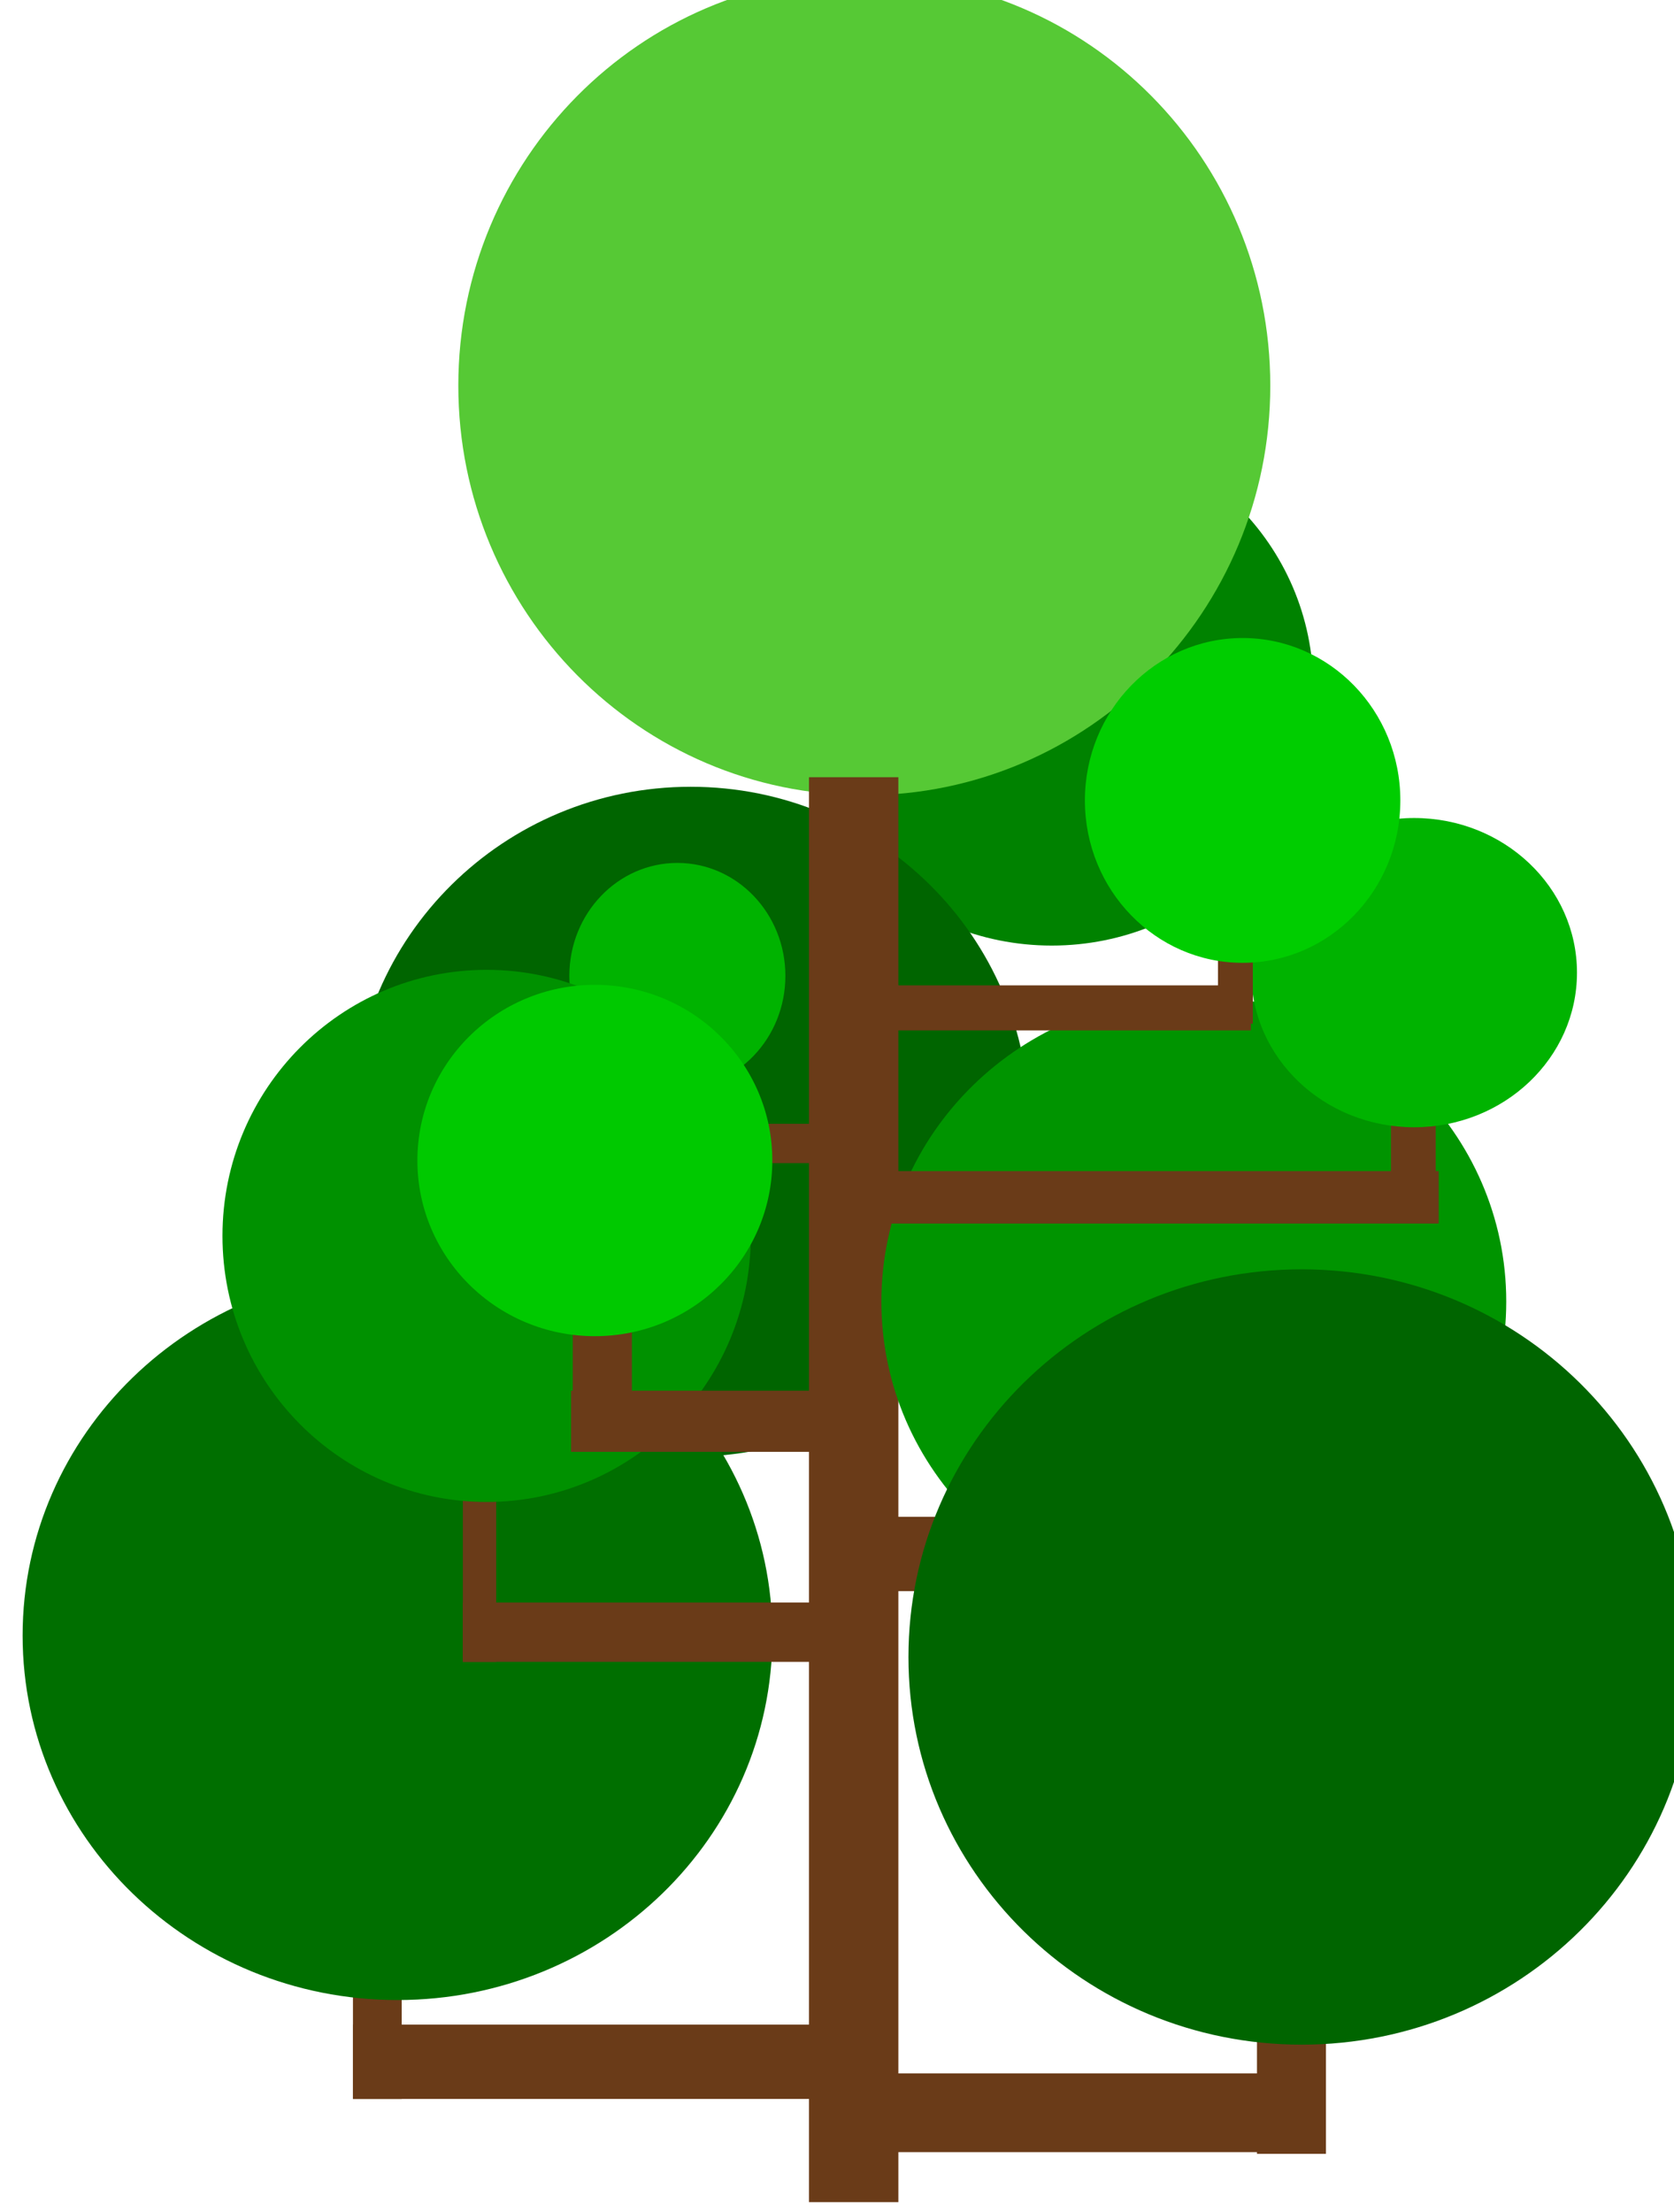 <?xml version="1.0" encoding="UTF-8" standalone="no"?>
<svg
   xmlns:osb="http://www.openswatchbook.org/uri/2009/osb"
   xmlns:dc="http://purl.org/dc/elements/1.1/"
   xmlns:cc="http://creativecommons.org/ns#"
   xmlns:rdf="http://www.w3.org/1999/02/22-rdf-syntax-ns#"
   xmlns:svg="http://www.w3.org/2000/svg"
   xmlns="http://www.w3.org/2000/svg"
   xmlns:sodipodi="http://sodipodi.sourceforge.net/DTD/sodipodi-0.dtd"
   xmlns:inkscape="http://www.inkscape.org/namespaces/inkscape"
   inkscape:version="1.0beta2 (2b71d25, 2019-12-03)"
   sodipodi:docname="13.svg"
   viewBox="0 0 209.35 276.584"
   height="276.584"
   width="209.35"
   xml:space="preserve"
   id="svg2503"
   version="1.1"><defs
     id="defs2507"><linearGradient
       id="linearGradient972"
       osb:paint="solid"><stop
         style="stop-color:#76cb4c;stop-opacity:1;"
         offset="0"
         id="stop970" /></linearGradient><filter
       inkscape:collect="always"
       style="color-interpolation-filters:sRGB"
       id="filter1172" /></defs><sodipodi:namedview
     inkscape:snap-global="false"
     inkscape:current-layer="g1959"
     inkscape:window-maximized="0"
     inkscape:window-y="23"
     inkscape:window-x="0"
     inkscape:cy="121.63536"
     inkscape:cx="94.44739"
     inkscape:zoom="1.8262143"
     inkscape:snap-object-midpoints="true"
     showgrid="false"
     id="namedview2505"
     inkscape:window-height="809"
     inkscape:window-width="1440"
     inkscape:pageshadow="2"
     inkscape:pageopacity="0"
     guidetolerance="10"
     gridtolerance="10"
     objecttolerance="10"
     borderopacity="1"
     inkscape:document-rotation="0"
     bordercolor="#666666"
     pagecolor="#ffffff" /><g
     transform="matrix(1.333,0,0,-1.333,27.505,276.123)"
     inkscape:label="ink_ext_XXXXXX"
     inkscape:groupmode="layer"
     id="g2511"><g
       id="g1959"
       transform="matrix(0.174,0,0,0.169,-646.394,-335.717)"><path
         d="m 4304.437,2830.63 c 0,-79.128 -63.143,-143.283 -141.028,-143.283 -77.891,0 -141.034,64.155 -141.034,143.283 0,79.146 63.143,143.301 141.034,143.301 77.885,0 141.028,-64.155 141.028,-143.301"
         style="fill:#008200;fill-opacity:1;fill-rule:nonzero;stroke:none;stroke-width:0.59"
         id="path1701-5-5-6-7"
         inkscape:connector-curvature="0" /><path
         inkscape:connector-curvature="0"
         id="path1701-5-5-6"
         style="fill:#006500;fill-opacity:1;fill-rule:nonzero;stroke:none;stroke-width:0.765"
         d="m 4151.177,2589.54 c 0,-102.676 -81.683,-185.923 -182.437,-185.923 -100.761,0 -182.444,83.248 -182.444,185.923 0,102.699 81.683,185.947 182.444,185.947 100.754,0 182.437,-83.248 182.437,-185.947" /><path
         d="m 4281.242,2998.14 c 0,-125.564 -98.007,-227.37 -218.896,-227.37 -120.898,0 -218.905,101.805 -218.905,227.37 0,125.593 98.007,227.398 218.905,227.398 120.889,0 218.896,-101.805 218.896,-227.398"
         style="fill:#56c935;fill-opacity:1;fill-rule:nonzero;stroke:none;stroke-width:0.926"
         id="path1701"
         inkscape:connector-curvature="0" /><rect
         style="fill:#6a3b18;fill-opacity:1;stroke-width:10.628;stop-color:#000000"
         id="rect347"
         width="48.188"
         height="790.92"
         x="4032.52"
         y="-2780.789"
         transform="scale(1,-1)" /><rect
         transform="scale(1,-1)"
         style="fill:#6a3b18;fill-opacity:1;stroke:none;stroke-width:5.483;stroke-opacity:1;stop-color:#000000"
         id="rect846-6-0"
         width="112.059"
         height="41.26"
         x="4059.362"
         y="-2370.28" /><rect
         y="-2061.327"
         x="4056.614"
         height="43.697"
         width="253.667"
         id="rect846-6"
         style="fill:#6a3b18;fill-opacity:1;stroke:none;stroke-width:8.49;stroke-opacity:1;stop-color:#000000"
         transform="scale(1,-1)" /><rect
         transform="scale(1,-1)"
         y="-2588.418"
         x="3953.725"
         height="21.82"
         width="85.765"
         id="rect846-69"
         style="fill:#6a3b18;fill-opacity:1;stroke:none;stroke-width:3.488;stroke-opacity:1;stop-color:#000000" /><rect
         y="-2124.144"
         x="4274.066"
         height="107.466"
         width="37.192"
         id="rect848-9"
         style="fill:#6a3b18;fill-opacity:1;stroke:none;stroke-width:7.24;stroke-opacity:1;stop-color:#000000"
         transform="scale(1,-1)" /><rect
         transform="scale(1,-1)"
         style="fill:#6a3b18;fill-opacity:1;stroke:none;stroke-width:5.029;stroke-opacity:1;stop-color:#000000"
         id="rect848-9-0"
         width="26.284"
         height="73.352"
         x="4146.978"
         y="-2422.251" /><path
         inkscape:connector-curvature="0"
         id="path1701-5-5-0"
         style="fill:#009400;fill-opacity:1;fill-rule:nonzero;stroke:none;stroke-width:0.702"
         d="m 4408.47,2489.753 c 0,-93.662 -75.424,-169.602 -168.457,-169.602 -93.04,0 -168.464,75.94 -168.464,169.602 0,93.683 75.424,169.623 168.464,169.623 93.033,0 168.457,-75.94 168.457,-169.623" /><path
         d="m 4510.183,2292.454 c 0,-118.823 -94.926,-215.162 -212.015,-215.162 -117.097,0 -212.023,96.339 -212.023,215.162 0,118.85 94.926,215.189 212.023,215.189 117.088,0 212.015,-96.339 212.015,-215.189"
         style="fill:#006500;fill-opacity:1;fill-rule:nonzero;stroke:none;stroke-width:0.887"
         id="path1701-5-5"
         inkscape:connector-curvature="0" /><rect
         transform="scale(-1)"
         style="fill:#6a3b18;fill-opacity:1;stroke:none;stroke-width:2.502;stroke-opacity:1;stop-color:#000000"
         id="rect846-69-5"
         width="19.413"
         height="49.592"
         x="-3973.707"
         y="-2621.931" /><path
         d="m 4019.789,2670.539 c 0,-34.611 -26.076,-62.672 -58.24,-62.672 -32.166,0 -58.242,28.062 -58.242,62.672 0,34.618 26.076,62.68 58.242,62.68 32.164,0 58.24,-28.062 58.24,-62.68"
         style="fill:#00b300;fill-opacity:1;fill-rule:nonzero;stroke:none;stroke-width:0.251"
         id="path1701-5-0"
         inkscape:connector-curvature="0" /><rect
         y="-2088.416"
         x="3786.631"
         height="41.26"
         width="251.297"
         id="rect846-9"
         style="fill:#6a3b18;fill-opacity:1;stroke:none;stroke-width:8.211;stroke-opacity:1;stop-color:#000000"
         transform="scale(1,-1)" /><rect
         y="-2180.106"
         x="3786.631"
         height="132.95"
         width="26.284"
         id="rect848-3"
         style="fill:#6a3b18;fill-opacity:1;stroke:none;stroke-width:6.77;stroke-opacity:1;stop-color:#000000"
         transform="scale(1,-1)" /><path
         inkscape:connector-curvature="0"
         id="path1701-5"
         style="fill:#006f00;fill-opacity:1;fill-rule:nonzero;stroke:none;stroke-width:0.84"
         d="m 4012.782,2304.367 c 0,-111.725 -90.499,-202.31 -202.128,-202.31 -111.637,0 -202.136,90.585 -202.136,202.31 0,111.751 90.499,202.336 202.136,202.336 111.628,0 202.128,-90.585 202.128,-202.336" /><rect
         style="fill:#6a3b18;fill-opacity:1;stroke:none;stroke-width:6.374;stroke-opacity:1;stop-color:#000000"
         id="rect846"
         width="189.672"
         height="32.942"
         x="3845.889"
         y="-2322.701"
         transform="scale(1,-1)" /><rect
         style="fill:#6a3b18;fill-opacity:1;stroke:none;stroke-width:5.004;stroke-opacity:1;stop-color:#000000"
         id="rect848"
         width="17.983"
         height="106.146"
         x="3845.889"
         y="-2395.906"
         transform="scale(1,-1)" /><path
         d="m 4001.136,2526.187 c 0,-81.552 -63.77,-147.673 -142.428,-147.673 -78.664,0 -142.434,66.121 -142.434,147.673 0,81.57 63.77,147.691 142.434,147.691 78.658,0 142.428,-66.121 142.428,-147.691"
         style="fill:#009100;fill-opacity:1;fill-rule:nonzero;stroke:none;stroke-width:0.602"
         id="path1701-5-5-0-4"
         inkscape:connector-curvature="0" /><rect
         transform="scale(1,-1)"
         style="fill:#6a3b18;fill-opacity:1;stroke:none;stroke-width:7.552;stroke-opacity:1;stop-color:#000000"
         id="rect846-69-6"
         width="301.096"
         height="29.13"
         x="4070.965"
         y="-2562.175" /><rect
         y="-2595.871"
         x="-4370.455"
         height="49.592"
         width="24.146"
         id="rect846-69-5-6"
         style="fill:#6a3b18;fill-opacity:1;stroke:none;stroke-width:2.79;stroke-opacity:1;stop-color:#000000"
         transform="scale(-1)" /><path
         inkscape:connector-curvature="0"
         id="path1701-5-0-5"
         style="fill:#00b300;fill-opacity:1;fill-rule:nonzero;stroke:none;stroke-width:0.36"
         d="m 4446.606,2672.318 c 0,-47.394 -39.319,-85.82 -87.817,-85.82 -48.502,0 -87.821,38.426 -87.821,85.82 0,47.404 39.319,85.83 87.821,85.83 48.499,0 87.817,-38.426 87.817,-85.83" /><rect
         transform="scale(1,-1)"
         y="-2665.256"
         x="4061.731"
         height="24.995"
         width="209.077"
         id="rect846-69-6-7"
         style="fill:#6a3b18;fill-opacity:1;stroke:none;stroke-width:5.829;stroke-opacity:1;stop-color:#000000" /><rect
         transform="scale(-1)"
         style="fill:#6a3b18;fill-opacity:1;stroke:none;stroke-width:2.281;stroke-opacity:1;stop-color:#000000"
         id="rect846-69-5-6-6"
         width="18.799"
         height="42.552"
         x="-4271.838"
         y="-2686.532" /><path
         d="m 4351.363,2767.902 c 0,-49.78 -38.075,-90.14 -85.038,-90.14 -46.967,0 -85.042,40.36 -85.042,90.14 0,49.791 38.075,90.152 85.042,90.152 46.964,0 85.038,-40.361 85.038,-90.152"
         style="fill:#00cd00;fill-opacity:1;fill-rule:nonzero;stroke:none;stroke-width:0.363"
         id="path1701-5-0-5-3"
         inkscape:connector-curvature="0" /><rect
         transform="scale(1,-1)"
         style="fill:#6a3b18;fill-opacity:1;stroke:none;stroke-width:5.577;stroke-opacity:1;stop-color:#000000"
         id="rect846-69-8"
         width="140.903"
         height="33.946"
         x="3904.206"
         y="-2440.281" /><rect
         y="-2492.419"
         x="-3937.035"
         height="77.151"
         width="31.894"
         id="rect846-69-5-9"
         style="fill:#6a3b18;fill-opacity:1;stroke:none;stroke-width:4;stroke-opacity:1;stop-color:#000000"
         transform="scale(-1)" /><path
         inkscape:connector-curvature="0"
         id="path1701-5-0-1"
         style="fill:#00c900;fill-opacity:1;fill-rule:nonzero;stroke:none;stroke-width:0.401"
         d="m 4012.743,2568.039 c 0,-53.844 -42.84,-97.501 -95.682,-97.501 -52.846,0 -95.686,43.656 -95.686,97.501 0,53.857 42.84,97.513 95.686,97.513 52.842,0 95.682,-43.656 95.682,-97.513" /></g></g></svg>
